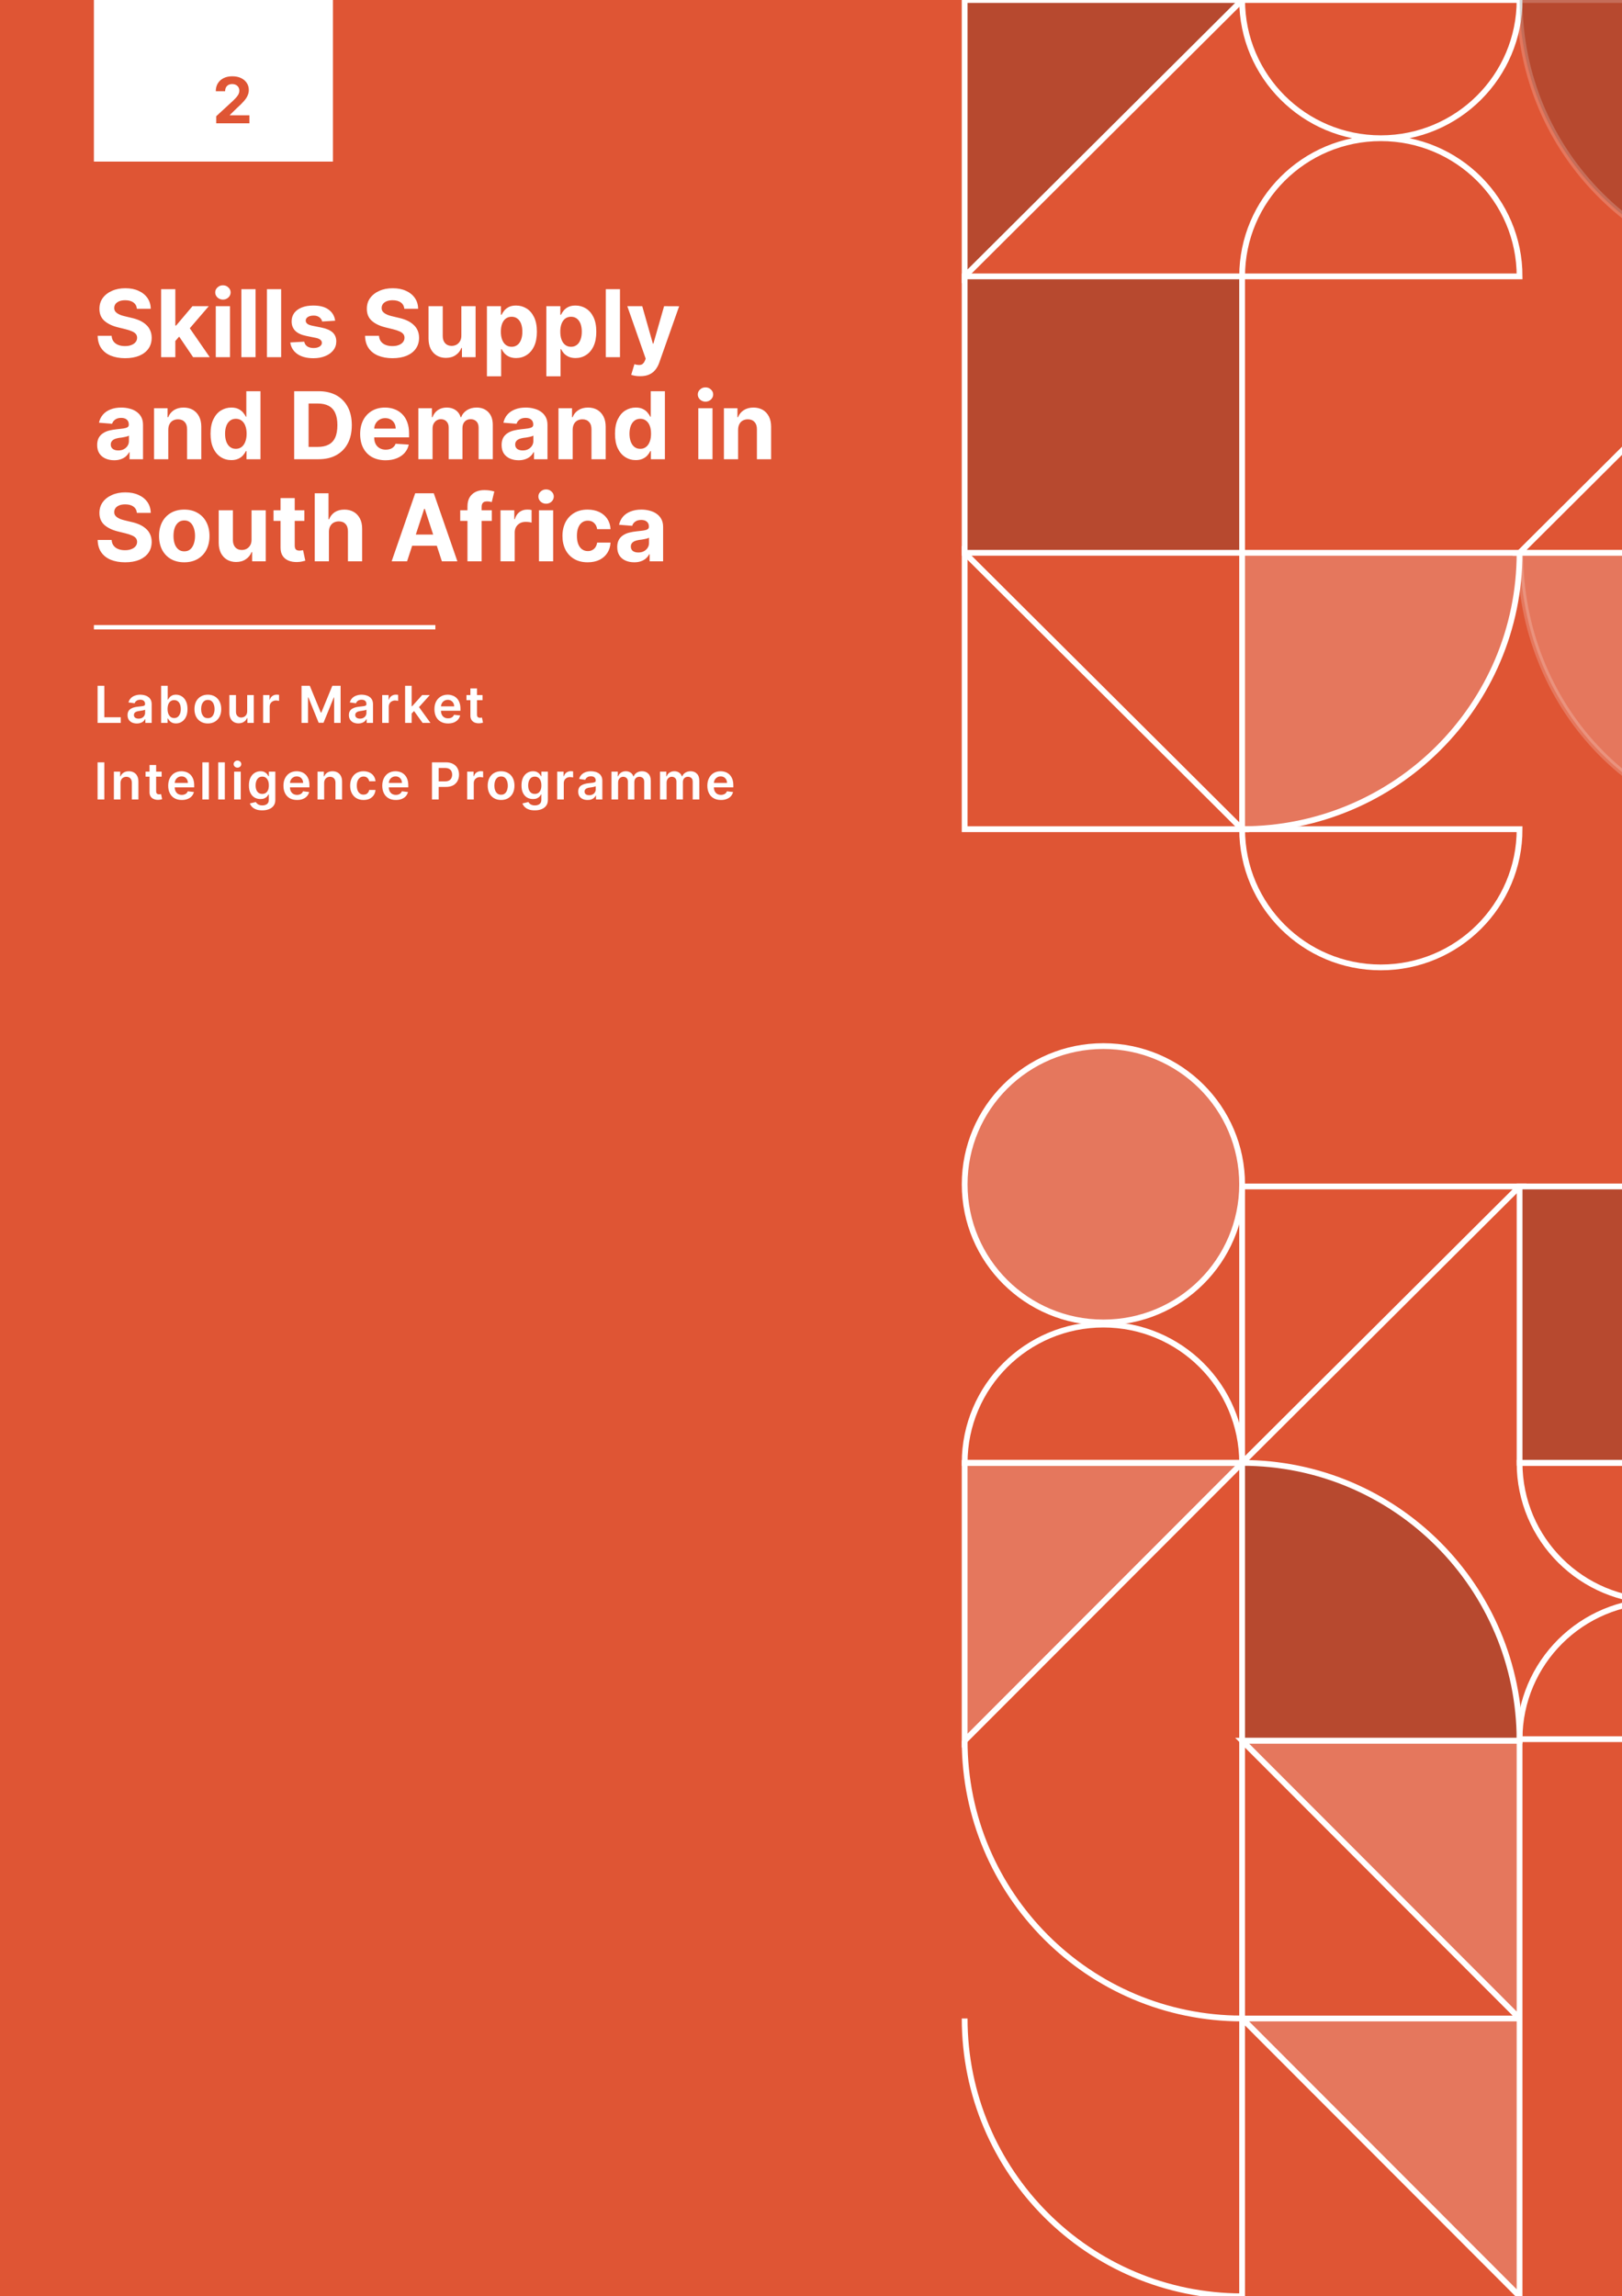<?xml version="1.0" encoding="utf-8"?>
<!-- Generator: Adobe Illustrator 16.0.0, SVG Export Plug-In . SVG Version: 6.00 Build 0)  -->
<!DOCTYPE svg PUBLIC "-//W3C//DTD SVG 1.1//EN" "http://www.w3.org/Graphics/SVG/1.1/DTD/svg11.dtd">
<svg version="1.1" id="Layer_1" xmlns="http://www.w3.org/2000/svg" xmlns:xlink="http://www.w3.org/1999/xlink" x="0px" y="0px"
	 width="260px" height="368px" viewBox="10 15.5 260 368" enable-background="new 10 15.5 260 368" xml:space="preserve">
<rect x="10" y="15.5" width="260" height="368" fill="#333333" stroke="none"/>
<g>
	<defs>
		<rect id="SVGID_1_" x="10" y="15.5" width="260" height="368"/>
	</defs>
	<clipPath id="SVGID_2_">
		<use xlink:href="#SVGID_1_"  overflow="visible"/>
	</clipPath>
	<g clip-path="url(#SVGID_2_)">
		<path fill="#DF5534" d="M10,15.5h260v368H10V15.5z"/>
		<path fill="#FFFFFF" fill-opacity="0.2" d="M209.107,104.094v44.29c24.558,0,44.474-19.824,44.474-44.29"/>
		<path fill="none" stroke="#FFFFFF" stroke-width="0.925" d="M209.107,104.094v44.29c24.558,0,44.474-19.824,44.474-44.29H209.107
			z"/>
		<path fill="none" stroke="#FFFFFF" stroke-width="0.925" d="M209.107,338.98v44.52c-24.558,0-44.477-19.942-44.477-44.52
			 M209.107,294.459v44.521c-24.558,0-44.477-19.945-44.477-44.521"/>
		<path fill="#1A1A1A" fill-opacity="0.2" d="M209.107,294.459v-44.522c24.558,0,44.474,19.922,44.474,44.522"/>
		<path fill="none" stroke="#FFFFFF" stroke-width="0.925" d="M209.107,294.459v-44.522c24.558,0,44.474,19.922,44.474,44.522
			H209.107z"/>
		<path fill="#FFFFFF" fill-opacity="0.2" stroke="#FFFFFF" stroke-width="0.925" d="M209.107,249.937h-44.477v44.522
			L209.107,249.937z M209.107,294.459h44.474v44.521L209.107,294.459z M209.107,338.98h44.474v44.52L209.107,338.98z"/>
		<path fill="none" stroke="#FFFFFF" stroke-width="0.925" d="M253.583,205.636h-44.476v44.301L253.583,205.636L253.583,205.636z
			 M253.583,104.094h44.479V59.792L253.583,104.094L253.583,104.094z"/>
		<path fill="none" stroke="#FFFFFF" stroke-width="0.925" d="M209.107,249.937c0-12.233-9.959-22.161-22.243-22.161
			c-12.273,0-22.233,9.928-22.233,22.161H209.107L209.107,249.937z M253.583,59.792c0-12.223-9.958-22.141-22.243-22.141
			c-12.274,0-22.232,9.918-22.232,22.141H253.583z M253.583,15.5c0,12.233-9.958,22.151-22.243,22.151
			c-12.274,0-22.232-9.918-22.232-22.151H253.583z M298.059,294.217c0-12.233-9.96-22.141-22.244-22.141
			c-12.281,0-22.233,9.907-22.233,22.141H298.059z M298.059,249.937c0,12.232-9.96,22.14-22.244,22.14
			c-12.281,0-22.233-9.907-22.233-22.14H298.059L298.059,249.937z M253.583,148.383c0,12.234-9.958,22.151-22.243,22.151
			c-12.274,0-22.232-9.917-22.232-22.151H253.583L253.583,148.383z"/>
		<path fill="#FFFFFF" fill-opacity="0.2" stroke="#FFFFFF" stroke-width="0.925" d="M209.107,205.297
			c0-12.234-9.959-22.152-22.243-22.152c-12.273,0-22.233,9.918-22.233,22.152c0,12.232,9.96,22.139,22.233,22.139
			C199.148,227.436,209.107,217.529,209.107,205.297z"/>
		<path fill="none" stroke="#FFFFFF" stroke-width="0.925" d="M209.107,148.383h-44.477v-44.29L209.107,148.383L209.107,148.383z"
			/>
		<path fill="#1A1A1A" fill-opacity="0.2" stroke="#FFFFFF" stroke-width="0.925" d="M209.107,104.094h-44.477V59.792h44.477
			V104.094z"/>
		<path fill="#1A1A1A" fill-opacity="0.2" stroke="#FFFFFF" stroke-width="0.925" d="M298.063,249.937h-44.479v-44.301h44.479
			V249.937z"/>
		<path fill="#1A1A1A" fill-opacity="0.2" stroke="#FFFFFF" stroke-width="0.925" d="M209.107,15.5h-44.477v44.292L209.107,15.5z"
			/>
		<path opacity="0.2" fill="#FFFFFF" stroke="#FFFFFF" stroke-width="0.925" enable-background="new    " d="M253.687,104.094
			c0,24.466,18.667,44.29,41.684,44.29s41.685-19.824,41.685-44.29H253.687z"/>
		<path opacity="0.2" fill="#1A1A1A" stroke="#FFFFFF" stroke-width="0.925" enable-background="new    " d="M253.583,15.5
			c0,24.466,19.905,44.292,44.479,44.292c24.556,0,44.46-19.826,44.46-44.292H253.583z"/>
		<path fill="#FFFFFF" d="M31.941,64.98c-0.041-0.433-0.223-0.765-0.548-1.007c-0.325-0.23-0.762-0.357-1.319-0.357
			c-0.378,0-0.7,0.058-0.96,0.16c-0.259,0.108-0.458,0.25-0.598,0.435c-0.136,0.185-0.202,0.396-0.202,0.622
			c-0.006,0.197,0.032,0.367,0.124,0.521c0.091,0.144,0.217,0.266,0.38,0.369c0.161,0.109,0.343,0.193,0.552,0.277
			c0.214,0.079,0.438,0.135,0.675,0.192l0.983,0.237c0.481,0.103,0.915,0.242,1.316,0.418c0.401,0.178,0.744,0.399,1.039,0.663
			c0.296,0.252,0.518,0.555,0.677,0.907c0.164,0.359,0.252,0.755,0.254,1.215c-0.002,0.665-0.175,1.246-0.51,1.731
			c-0.341,0.484-0.825,0.863-1.459,1.139c-0.631,0.261-1.391,0.402-2.282,0.402c-0.884,0-1.653-0.143-2.311-0.408
			c-0.652-0.275-1.161-0.667-1.529-1.204c-0.363-0.534-0.55-1.188-0.569-1.976h2.238c0.027,0.365,0.13,0.678,0.319,0.917
			c0.185,0.244,0.437,0.428,0.752,0.548c0.314,0.128,0.672,0.181,1.071,0.181c0.392,0,0.731-0.049,1.021-0.169
			c0.295-0.109,0.519-0.267,0.682-0.47c0.164-0.205,0.24-0.439,0.24-0.696c0-0.25-0.076-0.457-0.218-0.624
			c-0.144-0.166-0.358-0.305-0.631-0.419c-0.275-0.125-0.615-0.226-1.008-0.328l-1.195-0.294c-0.925-0.226-1.652-0.576-2.188-1.047
			c-0.536-0.477-0.801-1.119-0.798-1.918c-0.002-0.669,0.175-1.249,0.531-1.739c0.358-0.489,0.858-0.877,1.484-1.148
			c0.627-0.283,1.337-0.418,2.137-0.418c0.809,0,1.522,0.135,2.126,0.418c0.608,0.271,1.082,0.659,1.423,1.148
			c0.336,0.49,0.514,1.065,0.524,1.722L31.941,64.98L31.941,64.98z M37.887,70.392l0.006-2.718h0.334l2.628-3.106h2.611
			l-3.532,4.108h-0.541L37.887,70.392z M35.828,72.739V61.84h2.277v10.9L35.828,72.739L35.828,72.739z M40.956,72.739L38.54,69.18
			l1.517-1.602l3.566,5.162L40.956,72.739L40.956,72.739z M44.589,72.739v-8.171h2.277v8.171H44.589z M45.737,63.514
			c-0.341,0-0.633-0.118-0.875-0.334c-0.241-0.229-0.363-0.507-0.363-0.82c0-0.309,0.121-0.583,0.363-0.798
			c0.242-0.229,0.531-0.34,0.871-0.34c0.341,0,0.632,0.11,0.87,0.34c0.243,0.216,0.364,0.489,0.364,0.798
			c0,0.313-0.12,0.591-0.364,0.82C46.366,63.396,46.075,63.515,45.737,63.514L45.737,63.514z M50.963,61.839v10.9h-2.276V61.84
			L50.963,61.839L50.963,61.839z M55.066,61.839v10.9H52.79V61.84L55.066,61.839L55.066,61.839z M63.723,66.899l-2.087,0.125
			c-0.029-0.178-0.112-0.336-0.229-0.475c-0.117-0.145-0.274-0.267-0.463-0.345c-0.191-0.094-0.416-0.13-0.681-0.13
			c-0.351,0-0.65,0.067-0.894,0.214c-0.24,0.151-0.362,0.34-0.362,0.588c0,0.197,0.076,0.36,0.233,0.493
			c0.161,0.143,0.429,0.247,0.811,0.329l1.484,0.299c0.801,0.162,1.393,0.42,1.786,0.781c0.393,0.361,0.586,0.845,0.586,1.436
			c0,0.537-0.155,1.003-0.475,1.411c-0.31,0.396-0.744,0.719-1.295,0.939c-0.541,0.226-1.169,0.344-1.886,0.344
			c-1.084,0-1.949-0.227-2.594-0.683c-0.642-0.449-1.018-1.072-1.127-1.846l2.238-0.123c0.064,0.328,0.23,0.583,0.491,0.758
			c0.261,0.169,0.592,0.259,0.998,0.259c0.401,0,0.718-0.081,0.969-0.231c0.243-0.155,0.368-0.355,0.371-0.605
			c-0.004-0.208-0.095-0.375-0.263-0.504c-0.172-0.132-0.437-0.242-0.792-0.305l-1.424-0.289c-0.804-0.159-1.398-0.431-1.792-0.826
			c-0.388-0.397-0.579-0.896-0.579-1.512c0-0.524,0.144-0.971,0.423-1.352c0.29-0.382,0.697-0.671,1.218-0.878
			c0.523-0.208,1.136-0.307,1.835-0.307c1.038,0,1.857,0.211,2.45,0.652C63.271,65.546,63.624,66.144,63.723,66.899L63.723,66.899z
			 M74.811,64.98c-0.044-0.433-0.23-0.765-0.552-1.007c-0.329-0.23-0.765-0.357-1.323-0.357c-0.378,0-0.694,0.058-0.953,0.16
			c-0.261,0.108-0.465,0.25-0.599,0.435s-0.207,0.396-0.207,0.622C71.17,65.03,71.213,65.2,71.3,65.354
			c0.092,0.144,0.218,0.266,0.379,0.369c0.164,0.109,0.344,0.193,0.559,0.277c0.208,0.079,0.432,0.135,0.669,0.192l0.988,0.237
			c0.476,0.103,0.915,0.242,1.311,0.418c0.399,0.178,0.747,0.399,1.038,0.663c0.295,0.252,0.519,0.555,0.682,0.907
			c0.166,0.359,0.248,0.755,0.25,1.215c-0.003,0.665-0.176,1.246-0.513,1.731c-0.33,0.484-0.823,0.863-1.457,1.139
			c-0.631,0.261-1.391,0.402-2.282,0.402c-0.884,0-1.653-0.143-2.303-0.408c-0.655-0.275-1.164-0.667-1.531-1.204
			c-0.369-0.534-0.556-1.188-0.575-1.976h2.238c0.026,0.365,0.13,0.678,0.319,0.917c0.185,0.244,0.439,0.428,0.752,0.548
			c0.32,0.128,0.678,0.181,1.079,0.181c0.385,0,0.729-0.049,1.019-0.169c0.289-0.109,0.514-0.267,0.675-0.47
			c0.164-0.205,0.241-0.439,0.241-0.696c0-0.25-0.071-0.457-0.218-0.624c-0.143-0.166-0.351-0.305-0.631-0.419
			c-0.275-0.125-0.609-0.226-1.009-0.328l-1.195-0.294c-0.919-0.226-1.652-0.576-2.18-1.047c-0.538-0.477-0.803-1.119-0.799-1.918
			c-0.004-0.669,0.168-1.249,0.53-1.739c0.359-0.489,0.852-0.877,1.479-1.148c0.627-0.283,1.337-0.418,2.137-0.418
			c0.815,0,1.522,0.135,2.126,0.418c0.614,0.271,1.087,0.659,1.423,1.148c0.341,0.49,0.513,1.065,0.525,1.722L74.811,64.98
			L74.811,64.98z M83.953,69.265v-4.697h2.284v8.171h-2.189v-1.477h-0.089c-0.182,0.476-0.492,0.863-0.921,1.15
			c-0.429,0.297-0.952,0.441-1.567,0.441c-0.55,0-1.032-0.124-1.451-0.374c-0.414-0.253-0.742-0.605-0.978-1.059
			c-0.23-0.464-0.347-1.012-0.351-1.647v-5.206h2.277v4.799c0.003,0.488,0.133,0.862,0.391,1.148
			c0.256,0.276,0.598,0.417,1.031,0.417c0.275,0,0.533-0.059,0.771-0.181c0.239-0.135,0.428-0.323,0.574-0.564
			C83.886,69.934,83.956,69.631,83.953,69.265L83.953,69.265z M88.053,75.807V64.568h2.247v1.37h0.104
			c0.099-0.217,0.244-0.439,0.43-0.669c0.195-0.233,0.445-0.426,0.748-0.578c0.313-0.154,0.698-0.227,1.155-0.227
			c0.603,0,1.151,0.156,1.657,0.465c0.506,0.305,0.911,0.779,1.216,1.398c0.301,0.626,0.453,1.398,0.453,2.337
			c0,0.913-0.149,1.687-0.44,2.31c-0.294,0.63-0.695,1.099-1.201,1.42c-0.501,0.329-1.067,0.487-1.69,0.487
			c-0.439,0-0.814-0.079-1.127-0.22c-0.303-0.145-0.554-0.327-0.754-0.549c-0.193-0.227-0.343-0.455-0.446-0.675H90.33v4.37H88.053
			L88.053,75.807z M90.285,68.653c0,0.484,0.066,0.911,0.202,1.274c0.135,0.361,0.328,0.646,0.585,0.844
			c0.256,0.2,0.571,0.305,0.937,0.305c0.371,0,0.687-0.107,0.943-0.312c0.257-0.194,0.448-0.486,0.581-0.848
			c0.136-0.366,0.2-0.779,0.2-1.262c0-0.467-0.062-0.887-0.195-1.244c-0.131-0.36-0.319-0.634-0.58-0.838
			c-0.256-0.205-0.575-0.31-0.949-0.31c-0.37,0-0.687,0.103-0.943,0.299c-0.253,0.195-0.444,0.467-0.581,0.825
			C90.351,67.744,90.286,68.171,90.285,68.653L90.285,68.653z M97.579,75.807V64.568h2.243v1.37h0.106
			c0.099-0.217,0.244-0.439,0.43-0.669c0.194-0.233,0.445-0.426,0.748-0.578c0.313-0.154,0.698-0.227,1.155-0.227
			c0.606,0,1.151,0.156,1.657,0.465c0.506,0.305,0.911,0.779,1.217,1.398c0.299,0.626,0.451,1.398,0.451,2.337
			c0,0.913-0.148,1.687-0.44,2.31c-0.294,0.63-0.694,1.099-1.2,1.42c-0.503,0.329-1.068,0.487-1.691,0.487
			c-0.438,0-0.814-0.079-1.127-0.22c-0.303-0.145-0.553-0.327-0.754-0.549c-0.192-0.227-0.343-0.455-0.445-0.675h-0.073v4.37H97.579
			L97.579,75.807z M99.811,68.653c0,0.484,0.065,0.911,0.201,1.274c0.136,0.361,0.329,0.646,0.585,0.844
			c0.257,0.2,0.572,0.305,0.938,0.305c0.371,0,0.687-0.107,0.944-0.312c0.257-0.194,0.448-0.486,0.58-0.848
			c0.136-0.366,0.201-0.779,0.201-1.262c0-0.467-0.063-0.887-0.195-1.244c-0.132-0.36-0.324-0.634-0.578-0.838
			c-0.259-0.205-0.578-0.31-0.952-0.31c-0.37,0-0.686,0.103-0.943,0.299c-0.252,0.195-0.443,0.467-0.58,0.825
			C99.876,67.744,99.811,68.171,99.811,68.653z M109.381,61.839v10.9h-2.276V61.84L109.381,61.839L109.381,61.839z M112.613,75.79
			c-0.289,0-0.562-0.013-0.815-0.062c-0.249-0.045-0.453-0.102-0.618-0.159l0.513-1.704c0.404,0.122,0.74,0.156,1.016,0.102
			c0.279-0.06,0.496-0.275,0.659-0.645l0.133-0.345l-2.946-8.409h2.394l1.703,6.005h0.083l1.717-6.005l2.413,0.011l-3.193,9.048
			c-0.154,0.437-0.361,0.819-0.624,1.139c-0.26,0.325-0.594,0.582-0.994,0.759C113.659,75.705,113.174,75.79,112.613,75.79z
			 M28.304,89.259c-0.524,0-0.99-0.096-1.4-0.277c-0.412-0.185-0.733-0.451-0.972-0.809c-0.24-0.363-0.357-0.82-0.357-1.359
			c0-0.448,0.087-0.831,0.25-1.147c0.17-0.307,0.397-0.548,0.688-0.737c0.289-0.189,0.615-0.339,0.981-0.43
			c0.372-0.092,0.759-0.162,1.167-0.205c0.476-0.051,0.861-0.089,1.155-0.135c0.294-0.049,0.504-0.111,0.636-0.203
			c0.132-0.087,0.195-0.224,0.195-0.397v-0.033c0-0.336-0.106-0.592-0.317-0.776c-0.207-0.185-0.51-0.283-0.899-0.283
			c-0.411,0-0.736,0.096-0.977,0.277c-0.241,0.178-0.403,0.403-0.486,0.667l-2.104-0.169c0.106-0.494,0.321-0.929,0.631-1.291
			c0.316-0.365,0.716-0.641,1.215-0.836c0.5-0.201,1.075-0.302,1.731-0.302c0.455,0,0.893,0.052,1.312,0.166
			c0.416,0.101,0.789,0.265,1.115,0.493c0.326,0.226,0.584,0.509,0.776,0.859c0.185,0.347,0.279,0.769,0.279,1.25v5.512h-2.16
			v-1.126h-0.062c-0.131,0.25-0.31,0.478-0.53,0.674c-0.219,0.192-0.485,0.341-0.798,0.447
			C29.069,89.203,28.711,89.259,28.304,89.259L28.304,89.259z M28.958,87.687c0.332,0,0.63-0.059,0.887-0.198
			c0.256-0.133,0.455-0.314,0.603-0.545c0.147-0.218,0.218-0.481,0.218-0.763v-0.873c-0.068,0.045-0.165,0.09-0.287,0.132
			c-0.126,0.038-0.261,0.062-0.415,0.096c-0.155,0.029-0.31,0.06-0.464,0.086l-0.414,0.05c-0.266,0.041-0.499,0.109-0.702,0.187
			c-0.197,0.09-0.353,0.202-0.462,0.348c-0.112,0.147-0.168,0.326-0.168,0.539c0,0.307,0.112,0.538,0.341,0.708
			C28.319,87.612,28.603,87.687,28.958,87.687L28.958,87.687z M36.975,84.375v4.72h-2.28v-8.172h2.167v1.443h0.101
			c0.178-0.474,0.486-0.849,0.909-1.132c0.429-0.275,0.95-0.42,1.558-0.42c0.573,0,1.07,0.128,1.49,0.37
			c0.425,0.253,0.758,0.607,0.994,1.068c0.234,0.46,0.352,1.008,0.352,1.637v5.207h-2.278v-4.8c0.004-0.498-0.124-0.89-0.385-1.165
			c-0.26-0.291-0.618-0.431-1.077-0.431c-0.304,0-0.575,0.07-0.81,0.199c-0.229,0.127-0.415,0.319-0.547,0.576
			C37.04,83.717,36.979,84.024,36.975,84.375z M47.083,89.236c-0.623,0-1.191-0.158-1.696-0.487
			c-0.503-0.321-0.902-0.789-1.195-1.42c-0.293-0.623-0.441-1.396-0.441-2.31c0-0.939,0.153-1.71,0.459-2.337
			c0.298-0.618,0.703-1.091,1.204-1.396c0.506-0.311,1.063-0.472,1.663-0.472c0.458,0,0.841,0.078,1.15,0.234
			c0.307,0.15,0.559,0.343,0.748,0.577c0.192,0.229,0.337,0.449,0.441,0.669h0.067v-4.098h2.271v10.9h-2.243v-1.302h-0.095
			c-0.112,0.219-0.258,0.447-0.458,0.674c-0.189,0.223-0.44,0.405-0.753,0.549C47.897,89.159,47.522,89.236,47.083,89.236z
			 M47.803,87.431c0.367,0,0.68-0.105,0.932-0.305c0.258-0.201,0.451-0.481,0.587-0.844c0.139-0.362,0.211-0.79,0.211-1.273
			c0-0.482-0.071-0.91-0.207-1.267c-0.134-0.36-0.329-0.631-0.585-0.826c-0.256-0.197-0.571-0.301-0.938-0.301
			c-0.374,0-0.686,0.108-0.944,0.312c-0.256,0.203-0.454,0.478-0.585,0.837c-0.132,0.357-0.195,0.778-0.195,1.245
			c0,0.477,0.063,0.896,0.195,1.262c0.135,0.362,0.333,0.652,0.586,0.849C47.117,87.325,47.43,87.432,47.803,87.431L47.803,87.431z
			 M61.034,89.095h-3.879v-10.9h3.913c1.099,0,2.049,0.221,2.84,0.651c0.796,0.438,1.406,1.065,1.837,1.873
			c0.433,0.813,0.646,1.785,0.646,2.92c0,1.129-0.213,2.109-0.646,2.925c-0.43,0.818-1.045,1.439-1.848,1.88
			C63.103,88.886,62.146,89.095,61.034,89.095z M59.466,87.12h1.474c0.68,0,1.259-0.117,1.724-0.362
			c0.469-0.238,0.826-0.617,1.061-1.127c0.238-0.513,0.357-1.185,0.357-1.992c0-0.811-0.121-1.465-0.357-1.975
			c-0.235-0.51-0.591-0.888-1.055-1.132c-0.465-0.246-1.043-0.363-1.725-0.363h-1.479V87.12L59.466,87.12z M71.803,89.261
			c-0.843,0-1.566-0.177-2.181-0.516c-0.605-0.343-1.07-0.826-1.401-1.459c-0.325-0.627-0.491-1.377-0.491-2.236
			c0-0.838,0.166-1.579,0.491-2.218c0.332-0.631,0.79-1.123,1.386-1.478c0.601-0.358,1.299-0.54,2.107-0.54
			c0.543,0,1.047,0.088,1.513,0.261c0.469,0.17,0.879,0.432,1.227,0.776c0.357,0.344,0.627,0.769,0.826,1.3
			c0.193,0.519,0.293,1.119,0.293,1.812v0.629h-6.935v-1.404h4.789c0-0.324-0.069-0.621-0.212-0.866
			c-0.144-0.257-0.339-0.455-0.592-0.594c-0.25-0.145-0.541-0.222-0.87-0.222c-0.351,0-0.654,0.086-0.921,0.244
			c-0.264,0.156-0.465,0.367-0.62,0.628c-0.149,0.268-0.226,0.556-0.226,0.878v1.34c0,0.408,0.069,0.756,0.221,1.047
			c0.154,0.291,0.368,0.52,0.647,0.68c0.275,0.158,0.606,0.244,0.988,0.244c0.252,0,0.483-0.04,0.691-0.104
			c0.214-0.075,0.391-0.181,0.541-0.328c0.152-0.139,0.264-0.313,0.341-0.521l2.11,0.136c-0.106,0.513-0.33,0.947-0.659,1.324
			c-0.325,0.374-0.751,0.661-1.272,0.872C73.077,89.154,72.482,89.261,71.803,89.261L71.803,89.261z M77.06,89.095v-8.172h2.17
			v1.443h0.096c0.172-0.475,0.453-0.855,0.852-1.139c0.4-0.272,0.877-0.414,1.436-0.414c0.562,0,1.042,0.145,1.439,0.42
			c0.392,0.283,0.654,0.658,0.787,1.133h0.089c0.164-0.474,0.47-0.841,0.912-1.128c0.437-0.278,0.96-0.425,1.56-0.425
			c0.767,0,1.389,0.243,1.868,0.725c0.483,0.492,0.723,1.175,0.723,2.061v5.495h-2.272v-5.047c0-0.456-0.121-0.795-0.362-1.026
			c-0.247-0.229-0.546-0.34-0.911-0.34c-0.414,0-0.733,0.129-0.971,0.398c-0.231,0.253-0.346,0.605-0.346,1.023v4.992h-2.208v-5.093
			c0-0.404-0.117-0.72-0.348-0.964c-0.226-0.24-0.53-0.356-0.904-0.356c-0.252,0-0.48,0.069-0.68,0.193
			c-0.202,0.121-0.354,0.296-0.481,0.526c-0.116,0.228-0.172,0.483-0.172,0.793v4.901H77.06L77.06,89.095z M93.128,89.259
			c-0.524,0-0.989-0.096-1.4-0.277c-0.41-0.185-0.732-0.451-0.971-0.809c-0.235-0.363-0.352-0.82-0.352-1.359
			c0-0.448,0.082-0.831,0.25-1.147c0.165-0.307,0.398-0.548,0.683-0.737c0.289-0.189,0.615-0.339,0.987-0.43
			c0.37-0.092,0.759-0.162,1.161-0.205c0.481-0.051,0.867-0.089,1.155-0.135c0.294-0.049,0.504-0.111,0.636-0.203
			c0.131-0.087,0.2-0.224,0.2-0.397v-0.033c0-0.336-0.105-0.592-0.323-0.776c-0.208-0.185-0.509-0.283-0.898-0.283
			c-0.406,0-0.736,0.096-0.977,0.277c-0.241,0.178-0.403,0.403-0.479,0.667l-2.109-0.169c0.112-0.494,0.321-0.929,0.631-1.291
			c0.316-0.365,0.722-0.641,1.217-0.836c0.498-0.201,1.073-0.302,1.729-0.302c0.461,0,0.894,0.052,1.312,0.166
			c0.423,0.101,0.795,0.265,1.116,0.493c0.333,0.226,0.587,0.509,0.775,0.859c0.192,0.347,0.286,0.769,0.286,1.25v5.512h-2.16
			v-1.126h-0.068c-0.131,0.25-0.305,0.478-0.529,0.674c-0.22,0.192-0.485,0.341-0.793,0.447
			C93.894,89.203,93.536,89.259,93.128,89.259L93.128,89.259z M93.782,87.687c0.332,0,0.63-0.059,0.887-0.198
			c0.256-0.133,0.457-0.314,0.603-0.545c0.147-0.218,0.224-0.481,0.224-0.763v-0.873c-0.075,0.045-0.171,0.09-0.296,0.132
			c-0.12,0.038-0.258,0.062-0.414,0.096c-0.154,0.029-0.302,0.06-0.457,0.086l-0.419,0.05c-0.268,0.041-0.5,0.109-0.697,0.187
			c-0.203,0.09-0.358,0.202-0.469,0.348c-0.11,0.147-0.159,0.326-0.159,0.539c0,0.307,0.108,0.538,0.333,0.708
			C93.144,87.612,93.434,87.687,93.782,87.687z M101.797,84.375v4.72h-2.276v-8.172h2.17v1.443h0.095
			c0.185-0.474,0.485-0.849,0.915-1.132c0.424-0.275,0.943-0.42,1.557-0.42c0.568,0,1.064,0.128,1.491,0.37
			c0.42,0.253,0.753,0.607,0.988,1.068c0.234,0.46,0.351,1.008,0.351,1.637v5.207h-2.277v-4.8c0.003-0.498-0.125-0.89-0.385-1.165
			c-0.259-0.291-0.618-0.431-1.071-0.431c-0.309,0-0.581,0.07-0.815,0.199c-0.23,0.127-0.416,0.319-0.548,0.576
			C101.864,83.717,101.801,84.024,101.797,84.375z M111.908,89.236c-0.623,0-1.185-0.158-1.69-0.487
			c-0.503-0.321-0.902-0.789-1.201-1.42c-0.294-0.623-0.436-1.396-0.436-2.31c0-0.939,0.148-1.71,0.453-2.337
			c0.309-0.618,0.703-1.091,1.205-1.396c0.506-0.311,1.062-0.472,1.664-0.472c0.462,0,0.845,0.078,1.149,0.234
			c0.313,0.15,0.563,0.343,0.748,0.577c0.196,0.229,0.342,0.449,0.441,0.669h0.067v-4.098h2.272v10.9h-2.245v-1.302h-0.094
			c-0.106,0.219-0.258,0.447-0.454,0.674c-0.193,0.223-0.445,0.405-0.758,0.549C112.726,89.159,112.353,89.236,111.908,89.236
			L111.908,89.236z M112.634,87.431c0.366,0,0.673-0.105,0.926-0.305c0.257-0.201,0.456-0.481,0.591-0.844
			c0.142-0.362,0.207-0.79,0.207-1.273c0-0.482-0.063-0.91-0.201-1.267c-0.136-0.36-0.335-0.631-0.592-0.826
			c-0.257-0.197-0.565-0.301-0.931-0.301c-0.372,0-0.692,0.108-0.949,0.312c-0.257,0.203-0.448,0.478-0.581,0.837
			c-0.132,0.357-0.201,0.778-0.201,1.245c0,0.477,0.069,0.896,0.201,1.262c0.136,0.362,0.327,0.652,0.581,0.849
			C111.941,87.325,112.262,87.432,112.634,87.431L112.634,87.431z M121.936,89.095v-8.172h2.276v8.172H121.936z M123.084,79.871
			c-0.335,0-0.628-0.119-0.87-0.335c-0.242-0.229-0.362-0.507-0.362-0.82c0-0.308,0.12-0.583,0.362-0.797
			c0.242-0.23,0.533-0.34,0.866-0.34c0.346,0,0.632,0.109,0.87,0.34c0.247,0.215,0.369,0.489,0.369,0.797
			c0,0.313-0.122,0.591-0.369,0.82C123.712,79.751,123.428,79.871,123.084,79.871z M128.315,84.375v4.72h-2.276v-8.172h2.171v1.443
			h0.093c0.185-0.474,0.487-0.849,0.917-1.132c0.429-0.275,0.945-0.42,1.556-0.42c0.567,0,1.064,0.128,1.49,0.37
			c0.426,0.253,0.753,0.607,0.987,1.068c0.235,0.46,0.353,1.008,0.353,1.637v5.207h-2.276v-4.8c0.003-0.498-0.125-0.89-0.386-1.165
			c-0.26-0.291-0.618-0.431-1.071-0.431c-0.309,0-0.581,0.07-0.815,0.199c-0.23,0.127-0.415,0.319-0.544,0.576
			C128.386,83.717,128.319,84.024,128.315,84.375L128.315,84.375z M31.941,97.692c-0.041-0.434-0.223-0.765-0.548-1.007
			c-0.325-0.236-0.762-0.356-1.319-0.356c-0.378,0-0.7,0.057-0.96,0.159c-0.259,0.109-0.458,0.251-0.598,0.436
			c-0.136,0.185-0.202,0.396-0.202,0.621c-0.006,0.198,0.032,0.367,0.124,0.52c0.091,0.145,0.217,0.267,0.38,0.369
			c0.161,0.111,0.343,0.195,0.552,0.277c0.214,0.073,0.438,0.135,0.675,0.193l0.983,0.238c0.481,0.101,0.915,0.242,1.316,0.418
			s0.744,0.398,1.039,0.661c0.296,0.253,0.518,0.556,0.677,0.907c0.164,0.352,0.252,0.756,0.254,1.216
			c-0.002,0.665-0.175,1.246-0.51,1.732c-0.341,0.483-0.825,0.862-1.459,1.138c-0.631,0.261-1.391,0.398-2.282,0.398
			c-0.884,0-1.653-0.139-2.311-0.404c-0.652-0.275-1.161-0.674-1.529-1.205c-0.363-0.532-0.55-1.187-0.569-1.976h2.238
			c0.027,0.367,0.13,0.68,0.319,0.917c0.185,0.246,0.437,0.428,0.752,0.55c0.314,0.127,0.672,0.181,1.071,0.181
			c0.392,0,0.731-0.05,1.021-0.171c0.295-0.108,0.519-0.266,0.682-0.468c0.164-0.205,0.24-0.44,0.24-0.698
			c0-0.249-0.076-0.456-0.218-0.623c-0.144-0.166-0.358-0.304-0.631-0.417c-0.275-0.125-0.615-0.227-1.008-0.328l-1.195-0.295
			c-0.925-0.227-1.652-0.575-2.188-1.047c-0.536-0.483-0.801-1.119-0.798-1.922c-0.002-0.665,0.175-1.242,0.531-1.734
			c0.358-0.49,0.858-0.876,1.484-1.147c0.627-0.283,1.337-0.418,2.137-0.418c0.809,0,1.522,0.135,2.126,0.418
			c0.608,0.271,1.082,0.658,1.423,1.147c0.336,0.491,0.514,1.065,0.524,1.721H31.941z M39.533,105.612
			c-0.827,0-1.543-0.178-2.154-0.529c-0.601-0.354-1.064-0.846-1.395-1.472c-0.325-0.642-0.492-1.378-0.492-2.213
			c0-0.841,0.167-1.58,0.492-2.218c0.331-0.63,0.794-1.121,1.395-1.476c0.611-0.359,1.327-0.538,2.154-0.538
			c0.833,0,1.548,0.179,2.148,0.538c0.611,0.354,1.076,0.845,1.401,1.476c0.332,0.638,0.499,1.377,0.499,2.218
			c0,0.835-0.167,1.571-0.499,2.213c-0.325,0.626-0.791,1.117-1.401,1.472C41.081,105.434,40.367,105.612,39.533,105.612z
			 M39.545,103.855c0.378,0,0.695-0.101,0.949-0.317c0.252-0.218,0.44-0.509,0.569-0.882c0.132-0.374,0.201-0.802,0.201-1.274
			c0-0.472-0.068-0.9-0.201-1.274c-0.129-0.373-0.317-0.662-0.569-0.882c-0.253-0.218-0.571-0.322-0.95-0.322
			c-0.38,0-0.698,0.104-0.958,0.322c-0.257,0.22-0.455,0.509-0.587,0.883c-0.128,0.373-0.188,0.801-0.188,1.274
			c0,0.471,0.061,0.899,0.188,1.273c0.132,0.374,0.33,0.664,0.587,0.882C38.846,103.753,39.164,103.855,39.545,103.855z
			 M50.32,101.976V97.28h2.277v8.171h-2.182v-1.477h-0.089c-0.183,0.476-0.494,0.862-0.921,1.148
			c-0.429,0.299-0.953,0.443-1.568,0.443c-0.549,0-1.032-0.132-1.451-0.373c-0.413-0.254-0.742-0.607-0.977-1.06
			c-0.23-0.463-0.347-1.012-0.351-1.646V97.28h2.276v4.798c0.004,0.48,0.134,0.862,0.391,1.149c0.257,0.274,0.598,0.412,1.031,0.412
			c0.277,0,0.535-0.054,0.771-0.183c0.238-0.127,0.428-0.316,0.574-0.557C50.253,102.646,50.324,102.341,50.32,101.976
			L50.32,101.976z M58.79,97.279v1.698h-4.944V97.28L58.79,97.279L58.79,97.279z M54.967,95.321h2.277v7.617
			c0,0.211,0.034,0.375,0.094,0.499c0.068,0.109,0.155,0.195,0.269,0.233c0.117,0.048,0.252,0.072,0.407,0.072
			c0.105,0,0.211-0.01,0.318-0.029l0.245-0.05l0.364,1.692c-0.121,0.037-0.276,0.077-0.486,0.119
			c-0.204,0.052-0.456,0.085-0.753,0.095c-0.544,0.022-1.031-0.054-1.44-0.22c-0.411-0.166-0.733-0.43-0.96-0.781
			c-0.227-0.352-0.338-0.79-0.334-1.325V95.321z M62.726,100.731v4.72H60.45v-10.9h2.21v4.172h0.094
			c0.189-0.48,0.49-0.859,0.899-1.139c0.415-0.271,0.934-0.417,1.557-0.417c0.573,0,1.069,0.131,1.49,0.372
			c0.429,0.25,0.758,0.601,0.998,1.065c0.239,0.457,0.355,1.005,0.352,1.641v5.206h-2.277v-4.8c0.004-0.501-0.124-0.896-0.385-1.171
			c-0.257-0.288-0.615-0.425-1.083-0.425c-0.307,0-0.582,0.071-0.82,0.199c-0.233,0.127-0.422,0.32-0.559,0.576
			c-0.132,0.243-0.196,0.549-0.2,0.9H62.726z M75.254,105.451H72.78l3.775-10.9h2.979l3.782,10.9H80.83l-2.74-8.41H78
			L75.254,105.451z M75.098,101.166h5.86v1.8h-5.86v-1.798V101.166z M88.838,97.279v1.698h-5.066V97.28L88.838,97.279L88.838,97.279
			z M84.933,105.451v-8.767c0-0.596,0.116-1.085,0.345-1.478c0.235-0.38,0.559-0.68,0.96-0.876c0.408-0.196,0.873-0.288,1.39-0.288
			c0.348,0,0.664,0.028,0.953,0.072c0.294,0.057,0.511,0.108,0.654,0.153l-0.409,1.698c-0.086-0.029-0.196-0.056-0.328-0.073
			c-0.128-0.027-0.261-0.039-0.396-0.039c-0.339,0-0.571,0.071-0.703,0.235c-0.132,0.152-0.196,0.359-0.196,0.641v8.721H84.933z
			 M90.229,105.451v-8.172h2.21v1.426h0.084c0.151-0.505,0.401-0.889,0.753-1.154c0.352-0.256,0.758-0.385,1.216-0.385
			c0.121,0,0.242,0.001,0.377,0.011c0.127,0.015,0.245,0.035,0.343,0.062v2.016c-0.106-0.035-0.254-0.064-0.447-0.091
			c-0.186-0.021-0.361-0.028-0.519-0.028c-0.332,0-0.634,0.065-0.898,0.209c-0.256,0.151-0.466,0.34-0.619,0.599
			c-0.145,0.261-0.224,0.551-0.224,0.883v4.624H90.229z M96.393,105.451v-8.172h2.276v8.172H96.393z M97.536,96.226
			c-0.338,0-0.63-0.118-0.871-0.333c-0.242-0.229-0.364-0.507-0.364-0.821c0-0.309,0.121-0.583,0.364-0.798
			c0.24-0.229,0.53-0.341,0.871-0.341s0.634,0.112,0.87,0.341c0.241,0.215,0.364,0.489,0.364,0.798c0,0.313-0.122,0.591-0.364,0.821
			C98.17,96.107,97.879,96.227,97.536,96.226L97.536,96.226z M104.2,105.612c-0.839,0-1.566-0.18-2.171-0.535
			c-0.601-0.358-1.065-0.852-1.39-1.482c-0.317-0.642-0.479-1.373-0.479-2.196c0-0.833,0.166-1.569,0.486-2.208
			c0.325-0.629,0.794-1.126,1.395-1.485c0.602-0.359,1.321-0.539,2.149-0.539c0.714,0,1.345,0.136,1.881,0.389
			c0.539,0.264,0.967,0.629,1.277,1.093c0.315,0.475,0.485,1.025,0.519,1.652h-2.148c-0.056-0.411-0.219-0.739-0.479-0.98
			c-0.257-0.256-0.592-0.379-1.01-0.379c-0.352,0-0.663,0.09-0.927,0.283c-0.26,0.189-0.461,0.459-0.607,0.821
			c-0.148,0.362-0.218,0.806-0.218,1.319c0,0.521,0.068,0.971,0.212,1.335c0.146,0.366,0.349,0.639,0.613,0.832
			s0.576,0.284,0.927,0.284c0.259,0,0.492-0.046,0.697-0.159c0.213-0.102,0.383-0.254,0.518-0.458
			c0.14-0.209,0.229-0.459,0.274-0.742h2.148c-0.037,0.63-0.205,1.179-0.514,1.654c-0.296,0.467-0.719,0.836-1.254,1.107
			C105.562,105.479,104.929,105.612,104.2,105.612L104.2,105.612z M111.665,105.611c-0.525,0-0.989-0.093-1.401-0.273
			c-0.411-0.185-0.732-0.45-0.969-0.809c-0.236-0.363-0.353-0.819-0.353-1.358c0-0.449,0.082-0.833,0.25-1.149
			c0.165-0.306,0.397-0.547,0.682-0.736c0.29-0.189,0.615-0.34,0.987-0.429c0.37-0.095,0.76-0.162,1.161-0.205
			c0.481-0.053,0.867-0.09,1.156-0.135c0.293-0.05,0.504-0.115,0.636-0.205c0.131-0.09,0.201-0.223,0.201-0.396v-0.034
			c0-0.336-0.104-0.59-0.325-0.776c-0.207-0.185-0.509-0.282-0.897-0.282c-0.403,0-0.735,0.096-0.977,0.277
			c-0.241,0.177-0.404,0.4-0.479,0.667l-2.11-0.17c0.114-0.495,0.32-0.928,0.63-1.291c0.317-0.365,0.722-0.641,1.218-0.837
			c0.498-0.199,1.072-0.304,1.729-0.304c0.46,0,0.893,0.055,1.312,0.168c0.422,0.102,0.794,0.266,1.115,0.493
			c0.333,0.227,0.587,0.509,0.776,0.859c0.191,0.347,0.285,0.769,0.285,1.251v5.513h-2.16v-1.127h-0.067
			c-0.132,0.251-0.306,0.479-0.53,0.675c-0.22,0.192-0.485,0.341-0.792,0.446C112.43,105.559,112.072,105.611,111.665,105.611
			L111.665,105.611z M112.318,104.041c0.333,0,0.63-0.057,0.887-0.197c0.257-0.132,0.457-0.314,0.604-0.543
			c0.146-0.219,0.224-0.481,0.224-0.764v-0.876c-0.076,0.048-0.171,0.093-0.296,0.135c-0.121,0.038-0.258,0.063-0.414,0.096
			c-0.154,0.03-0.301,0.059-0.457,0.084l-0.418,0.05c-0.269,0.042-0.5,0.109-0.695,0.187c-0.206,0.092-0.361,0.203-0.472,0.346
			c-0.109,0.151-0.16,0.328-0.16,0.536c0,0.313,0.11,0.54,0.333,0.715C111.68,103.968,111.971,104.042,112.318,104.041
			L112.318,104.041z"/>
		<path fill="#FFFFFF" d="M63.371,15.5H25.05v25.898h38.321V15.5z M31.135,34.127v1.136h5.319v-1.287h-3.138v-0.054l1.093-1.063
			c0.513-0.459,0.912-0.86,1.188-1.19c0.283-0.332,0.483-0.632,0.59-0.912c0.111-0.268,0.163-0.552,0.163-0.828
			c0-0.432-0.108-0.813-0.328-1.144c-0.219-0.33-0.532-0.593-0.931-0.78c-0.396-0.19-0.861-0.278-1.396-0.278
			c-0.521,0-0.978,0.092-1.376,0.291c-0.4,0.196-0.706,0.479-0.926,0.837c-0.225,0.359-0.335,0.773-0.335,1.268h1.497
			c0-0.241,0.048-0.448,0.139-0.618c0.096-0.172,0.223-0.301,0.394-0.398c0.172-0.086,0.369-0.135,0.596-0.135
			c0.223,0,0.416,0.046,0.591,0.128c0.167,0.09,0.305,0.208,0.41,0.367c0.098,0.155,0.144,0.344,0.144,0.563
			c0,0.198-0.036,0.381-0.121,0.55c-0.078,0.165-0.195,0.336-0.352,0.51c-0.154,0.175-0.341,0.371-0.564,0.591L31.135,34.127z
			 M38.903,34.969c0.456,0.301,0.997,0.453,1.623,0.456c0.626,0,1.16-0.15,1.613-0.452c0.446-0.312,0.795-0.749,1.035-1.33
			c0.243-0.581,0.365-1.276,0.365-2.087c0.002-0.816-0.118-1.503-0.361-2.074c-0.242-0.574-0.594-1.002-1.042-1.31
			c-0.453-0.296-0.986-0.444-1.609-0.444c-0.626,0-1.164,0.148-1.619,0.444c-0.447,0.306-0.792,0.733-1.039,1.306
			c-0.242,0.574-0.361,1.262-0.361,2.078c-0.003,0.808,0.116,1.503,0.361,2.084C38.111,34.221,38.457,34.656,38.903,34.969z
			 M41.55,33.481c-0.254,0.433-0.601,0.638-1.024,0.638c-0.286,0-0.533-0.088-0.749-0.278c-0.21-0.191-0.375-0.473-0.491-0.854
			c-0.115-0.383-0.168-0.866-0.168-1.429c0.002-0.853,0.131-1.482,0.387-1.91c0.255-0.417,0.594-0.63,1.021-0.63
			c0.279,0,0.526,0.09,0.738,0.278c0.209,0.19,0.375,0.478,0.488,0.848c0.115,0.372,0.176,0.848,0.176,1.413
			C41.931,32.412,41.804,33.049,41.55,33.481z M44.663,35.263v-1.136l2.655-2.447c0.226-0.22,0.418-0.416,0.572-0.591
			c0.152-0.175,0.269-0.344,0.352-0.51c0.078-0.169,0.12-0.352,0.12-0.55c0-0.219-0.052-0.408-0.15-0.563
			c-0.099-0.159-0.234-0.277-0.41-0.367c-0.168-0.082-0.368-0.128-0.584-0.128c-0.228,0-0.43,0.05-0.596,0.136
			c-0.172,0.097-0.303,0.226-0.394,0.397c-0.097,0.171-0.141,0.377-0.141,0.618h-1.496c0-0.495,0.111-0.91,0.33-1.268
			c0.219-0.358,0.532-0.642,0.931-0.837c0.396-0.198,0.857-0.291,1.377-0.291c0.536,0,1,0.088,1.396,0.278
			c0.4,0.187,0.706,0.451,0.924,0.78c0.226,0.33,0.336,0.711,0.336,1.144c0,0.276-0.058,0.56-0.17,0.828
			c-0.108,0.279-0.301,0.58-0.583,0.912c-0.284,0.33-0.683,0.731-1.195,1.19l-1.087,1.063v0.054h3.132v1.287H44.663z M52.436,34.969
			c0.45,0.301,0.991,0.453,1.617,0.456c0.626,0,1.167-0.15,1.614-0.452c0.452-0.312,0.796-0.749,1.035-1.33
			c0.242-0.581,0.364-1.276,0.364-2.087c0.002-0.816-0.118-1.503-0.36-2.074c-0.242-0.574-0.588-1.002-1.043-1.31
			c-0.447-0.296-0.985-0.444-1.609-0.444c-0.623,0-1.164,0.148-1.613,0.444c-0.452,0.306-0.797,0.733-1.039,1.306
			c-0.241,0.574-0.361,1.262-0.361,2.078c-0.001,0.808,0.117,1.503,0.357,2.084C51.64,34.221,51.984,34.656,52.436,34.969
			L52.436,34.969z M55.078,33.481c-0.255,0.433-0.595,0.638-1.025,0.638c-0.286,0-0.533-0.088-0.742-0.278
			c-0.211-0.191-0.376-0.473-0.492-0.854c-0.113-0.383-0.174-0.866-0.174-1.429c0.003-0.853,0.132-1.482,0.387-1.91
			c0.256-0.417,0.594-0.63,1.022-0.63c0.285,0,0.532,0.09,0.738,0.278c0.215,0.19,0.374,0.478,0.488,0.848
			c0.116,0.372,0.177,0.848,0.177,1.413C55.46,32.412,55.333,33.049,55.078,33.481z"/>
		<path fill="#FFFFFF" d="M25.644,131.349v-5.948h1.079v5.045h2.634v0.903H25.644z M31.943,131.445
			c-0.285,0-0.541-0.054-0.767-0.149c-0.224-0.109-0.405-0.258-0.538-0.459c-0.13-0.201-0.192-0.439-0.192-0.739
			c0-0.245,0.048-0.455,0.14-0.618c0.09-0.163,0.219-0.303,0.382-0.396c0.163-0.105,0.341-0.173,0.549-0.228
			c0.2-0.055,0.409-0.083,0.63-0.107c0.26-0.03,0.474-0.056,0.64-0.078c0.158-0.024,0.276-0.058,0.353-0.1
			c0.074-0.052,0.113-0.131,0.113-0.227v-0.019c0-0.221-0.068-0.389-0.198-0.506c-0.13-0.116-0.314-0.18-0.559-0.18
			c-0.258,0-0.468,0.06-0.614,0.168c-0.151,0.107-0.25,0.249-0.306,0.4l-0.983-0.137c0.075-0.277,0.204-0.507,0.385-0.688
			c0.176-0.184,0.398-0.319,0.657-0.405c0.259-0.099,0.54-0.148,0.856-0.148c0.213,0,0.427,0.027,0.645,0.081
			c0.211,0.053,0.41,0.129,0.582,0.253c0.18,0.11,0.323,0.264,0.43,0.463c0.108,0.199,0.164,0.448,0.164,0.743v2.981h-1.014v-0.606
			h-0.037c-0.068,0.121-0.157,0.233-0.272,0.348c-0.115,0.101-0.26,0.193-0.437,0.252C32.383,131.411,32.176,131.445,31.943,131.445
			z M32.219,130.668c0.21,0,0.396-0.043,0.552-0.122c0.151-0.091,0.272-0.197,0.358-0.334c0.083-0.149,0.129-0.299,0.129-0.463
			v-0.525c-0.036,0.03-0.088,0.056-0.173,0.081c-0.074,0.023-0.166,0.035-0.262,0.054c-0.096,0.018-0.19,0.035-0.288,0.049
			l-0.25,0.037c-0.153,0.022-0.293,0.06-0.418,0.101c-0.125,0.05-0.22,0.123-0.296,0.204c-0.07,0.091-0.106,0.196-0.106,0.33
			c0,0.194,0.067,0.339,0.21,0.444C31.817,130.617,32,130.668,32.219,130.668z M35.83,131.349v-5.948h1.052v2.228h0.045
			c0.052-0.104,0.132-0.227,0.229-0.344c0.099-0.122,0.234-0.233,0.405-0.314c0.17-0.095,0.384-0.142,0.647-0.142
			c0.343,0,0.658,0.094,0.932,0.27c0.281,0.174,0.505,0.435,0.666,0.779c0.167,0.339,0.249,0.75,0.249,1.254
			c0,0.487-0.078,0.907-0.242,1.248c-0.163,0.342-0.381,0.597-0.66,0.777c-0.273,0.18-0.591,0.276-0.941,0.276
			c-0.256,0-0.47-0.045-0.639-0.125c-0.172-0.091-0.309-0.188-0.41-0.316c-0.099-0.118-0.182-0.229-0.234-0.345h-0.064v0.702H35.83
			L35.83,131.349z M36.86,129.125c0,0.284,0.042,0.542,0.122,0.75c0.088,0.219,0.207,0.388,0.363,0.518
			c0.154,0.116,0.347,0.18,0.569,0.18c0.232,0,0.43-0.065,0.588-0.187c0.154-0.133,0.273-0.304,0.356-0.513
			c0.08-0.22,0.122-0.474,0.122-0.747c0-0.283-0.042-0.521-0.119-0.738c-0.083-0.217-0.201-0.384-0.359-0.503
			c-0.155-0.129-0.354-0.183-0.588-0.183c-0.224,0-0.419,0.052-0.572,0.177c-0.159,0.114-0.277,0.278-0.362,0.494
			C36.902,128.585,36.86,128.83,36.86,129.125z M43.32,131.442c-0.44,0-0.82-0.102-1.137-0.295
			c-0.324-0.193-0.572-0.455-0.752-0.798c-0.17-0.344-0.262-0.75-0.262-1.206c0-0.468,0.091-0.874,0.262-1.219
			c0.179-0.346,0.428-0.61,0.752-0.802c0.317-0.191,0.697-0.294,1.137-0.294c0.433,0,0.812,0.103,1.136,0.294
			c0.318,0.192,0.565,0.456,0.742,0.802c0.174,0.346,0.267,0.751,0.267,1.219c0,0.455-0.093,0.861-0.266,1.206
			c-0.177,0.343-0.424,0.605-0.742,0.798C44.132,131.34,43.753,131.442,43.32,131.442z M43.327,130.591
			c0.234,0,0.43-0.057,0.591-0.185c0.162-0.138,0.28-0.313,0.354-0.534c0.078-0.216,0.12-0.466,0.12-0.731
			c0-0.279-0.042-0.529-0.12-0.742c-0.075-0.226-0.192-0.402-0.354-0.531c-0.161-0.14-0.356-0.199-0.591-0.199
			c-0.25,0-0.45,0.059-0.612,0.199c-0.155,0.128-0.276,0.305-0.358,0.531c-0.076,0.213-0.116,0.463-0.116,0.742
			c0,0.265,0.041,0.515,0.116,0.731c0.082,0.22,0.203,0.396,0.358,0.534C42.878,130.534,43.077,130.591,43.327,130.591z
			 M49.625,129.479v-2.589h1.057v4.459h-1.024v-0.787h-0.048c-0.101,0.244-0.269,0.449-0.498,0.607
			c-0.229,0.157-0.513,0.241-0.847,0.241c-0.295,0-0.555-0.068-0.779-0.196c-0.222-0.129-0.399-0.319-0.526-0.574
			c-0.126-0.245-0.192-0.556-0.192-0.912v-2.838h1.057v2.677c0,0.289,0.076,0.505,0.232,0.67c0.158,0.171,0.36,0.254,0.612,0.254
			c0.156,0,0.309-0.04,0.455-0.109c0.146-0.081,0.266-0.188,0.358-0.336C49.575,129.886,49.625,129.698,49.625,129.479
			L49.625,129.479z M52.177,131.349v-4.459h1.022v0.746h0.043c0.085-0.263,0.228-0.461,0.422-0.599
			c0.2-0.139,0.43-0.215,0.687-0.215c0.055,0,0.123,0.004,0.192,0.01c0.081,0.004,0.136,0.011,0.188,0.022v0.971
			c-0.047-0.016-0.115-0.031-0.217-0.044c-0.094-0.014-0.184-0.022-0.269-0.022c-0.199,0-0.374,0.045-0.523,0.133
			c-0.152,0.075-0.272,0.185-0.364,0.339c-0.085,0.144-0.129,0.31-0.129,0.501v2.617H52.177L52.177,131.349z M58.334,125.401h1.325
			l1.774,4.309H61.5l1.772-4.309h1.326v5.948h-1.039v-4.083h-0.05l-1.652,4.064h-0.777l-1.65-4.074h-0.059v4.093h-1.037
			L58.334,125.401L58.334,125.401z M67.43,131.445c-0.284,0-0.54-0.054-0.767-0.149c-0.229-0.109-0.405-0.258-0.538-0.459
			c-0.13-0.201-0.199-0.439-0.199-0.739c0-0.245,0.049-0.455,0.14-0.618c0.097-0.163,0.226-0.303,0.383-0.396
			c0.162-0.105,0.347-0.173,0.546-0.228c0.202-0.055,0.417-0.083,0.632-0.107c0.264-0.03,0.475-0.056,0.639-0.078
			c0.165-0.024,0.283-0.058,0.354-0.1c0.079-0.052,0.113-0.131,0.113-0.227v-0.019c0-0.221-0.062-0.389-0.192-0.506
			c-0.13-0.116-0.321-0.18-0.565-0.18c-0.259,0-0.462,0.06-0.616,0.168c-0.148,0.107-0.25,0.249-0.295,0.4l-0.993-0.137
			c0.081-0.277,0.209-0.507,0.386-0.688c0.182-0.184,0.397-0.319,0.655-0.405c0.26-0.099,0.548-0.148,0.857-0.148
			c0.219,0,0.432,0.027,0.645,0.081c0.217,0.053,0.409,0.129,0.588,0.253c0.175,0.11,0.316,0.264,0.424,0.463
			c0.107,0.199,0.164,0.448,0.164,0.743v2.981h-1.015v-0.606h-0.036c-0.062,0.121-0.15,0.233-0.272,0.348
			c-0.113,0.101-0.258,0.193-0.43,0.252C67.862,131.411,67.663,131.445,67.43,131.445L67.43,131.445z M67.702,130.668
			c0.214,0,0.394-0.043,0.55-0.122c0.157-0.091,0.276-0.197,0.358-0.334c0.089-0.149,0.128-0.299,0.128-0.463v-0.525
			c-0.028,0.03-0.087,0.056-0.165,0.081c-0.081,0.023-0.167,0.035-0.263,0.054c-0.099,0.018-0.197,0.035-0.29,0.049l-0.248,0.037
			c-0.16,0.022-0.3,0.06-0.424,0.101c-0.125,0.05-0.222,0.123-0.292,0.204c-0.075,0.091-0.113,0.196-0.113,0.33
			c0,0.194,0.075,0.339,0.218,0.444C67.303,130.617,67.48,130.668,67.702,130.668L67.702,130.668z M71.262,131.349v-4.459h1.024
			v0.746h0.048c0.08-0.263,0.221-0.461,0.422-0.599c0.197-0.139,0.425-0.215,0.681-0.215c0.061,0,0.124,0.004,0.198,0.01
			c0.072,0.004,0.136,0.011,0.182,0.022v0.971c-0.042-0.016-0.116-0.031-0.212-0.044c-0.094-0.014-0.19-0.022-0.278-0.022
			c-0.189,0-0.365,0.045-0.519,0.133c-0.153,0.075-0.272,0.185-0.358,0.339c-0.084,0.144-0.131,0.31-0.131,0.501v2.617H71.262z
			 M75.893,129.951l-0.003-1.27h0.171l1.607-1.791H78.9l-1.978,2.198h-0.217L75.893,129.951z M74.936,131.349v-5.948h1.048v5.948
			H74.936z M77.739,131.349l-1.455-2.022l0.709-0.743l2.008,2.765H77.739L77.739,131.349z M81.812,131.442
			c-0.446,0-0.834-0.099-1.161-0.286c-0.326-0.188-0.576-0.447-0.752-0.789c-0.171-0.344-0.262-0.752-0.262-1.215
			c0-0.464,0.09-0.87,0.262-1.216c0.179-0.347,0.425-0.612,0.746-0.807c0.314-0.196,0.685-0.301,1.115-0.301
			c0.277,0,0.542,0.047,0.782,0.142c0.246,0.081,0.462,0.214,0.65,0.397c0.192,0.185,0.343,0.422,0.451,0.705
			c0.108,0.287,0.165,0.622,0.165,1.015v0.32h-3.669V128.7h2.659c-0.002-0.203-0.049-0.381-0.132-0.537
			c-0.089-0.157-0.207-0.279-0.363-0.375c-0.147-0.085-0.327-0.133-0.526-0.133c-0.22,0-0.407,0.055-0.572,0.155
			c-0.164,0.097-0.292,0.241-0.382,0.409c-0.087,0.166-0.135,0.349-0.137,0.55v0.611c0,0.266,0.049,0.49,0.143,0.669
			c0.095,0.183,0.228,0.331,0.401,0.424c0.174,0.104,0.371,0.144,0.599,0.144c0.156,0,0.295-0.023,0.42-0.058
			c0.123-0.046,0.23-0.115,0.32-0.195c0.095-0.091,0.162-0.191,0.21-0.317l0.984,0.11c-0.063,0.253-0.184,0.482-0.354,0.676
			c-0.175,0.192-0.395,0.339-0.667,0.454C82.471,131.386,82.165,131.442,81.812,131.442L81.812,131.442z M87.346,126.89v0.819H84.77
			v-0.819H87.346z M85.405,125.822h1.057v4.19c0,0.14,0.024,0.243,0.062,0.324c0.047,0.072,0.101,0.12,0.177,0.149
			c0.07,0.029,0.153,0.044,0.239,0.044c0.063,0,0.126-0.005,0.185-0.016c0.05-0.01,0.096-0.02,0.127-0.028l0.172,0.824
			c-0.051,0.014-0.137,0.037-0.24,0.06c-0.102,0.025-0.228,0.04-0.38,0.044c-0.264,0.009-0.501-0.034-0.712-0.115
			c-0.215-0.094-0.38-0.228-0.504-0.415c-0.122-0.187-0.186-0.422-0.184-0.696V125.822L85.405,125.822z M26.722,137.67v5.949h-1.079
			v-5.949H26.722z M29.315,141.01v2.609h-1.058v-4.458h1.008v0.76h0.056c0.101-0.254,0.267-0.454,0.491-0.599
			c0.226-0.146,0.509-0.224,0.841-0.224c0.312,0,0.581,0.07,0.81,0.199c0.229,0.129,0.41,0.32,0.537,0.575
			c0.128,0.244,0.188,0.553,0.187,0.91v2.837h-1.051v-2.676c0-0.294-0.083-0.53-0.239-0.699c-0.149-0.168-0.366-0.258-0.639-0.258
			c-0.181,0-0.348,0.043-0.491,0.124c-0.143,0.08-0.254,0.19-0.334,0.351C29.357,140.609,29.315,140.792,29.315,141.01z
			 M35.91,139.161v0.807h-2.577v-0.807H35.91z M33.969,138.092h1.058v4.18c0,0.15,0.021,0.253,0.062,0.334
			c0.045,0.067,0.107,0.12,0.177,0.15c0.069,0.028,0.153,0.043,0.237,0.043c0.07,0,0.126-0.005,0.184-0.016
			c0.053-0.01,0.099-0.02,0.128-0.027l0.176,0.816c-0.054,0.02-0.139,0.043-0.243,0.068c-0.102,0.023-0.228,0.039-0.379,0.042
			c-0.264,0.009-0.502-0.033-0.712-0.126c-0.215-0.083-0.379-0.218-0.504-0.405c-0.123-0.187-0.186-0.421-0.183-0.702V138.092z
			 M39.138,143.703c-0.451,0-0.838-0.091-1.163-0.277c-0.329-0.188-0.578-0.447-0.749-0.799c-0.178-0.345-0.263-0.743-0.263-1.215
			c0-0.454,0.086-0.86,0.263-1.206c0.172-0.347,0.419-0.624,0.739-0.815c0.314-0.188,0.687-0.292,1.116-0.292
			c0.277,0,0.538,0.048,0.782,0.131c0.246,0.092,0.461,0.225,0.654,0.408c0.187,0.185,0.338,0.423,0.446,0.702
			c0.108,0.29,0.166,0.626,0.166,1.019v0.321h-3.67v-0.709h2.66c-0.002-0.202-0.05-0.381-0.132-0.537
			c-0.087-0.157-0.208-0.29-0.357-0.375c-0.152-0.097-0.333-0.134-0.531-0.134c-0.214,0-0.407,0.044-0.572,0.155
			c-0.159,0.098-0.287,0.231-0.381,0.398c-0.089,0.176-0.136,0.352-0.138,0.55v0.623c0,0.257,0.048,0.479,0.143,0.664
			c0.099,0.185,0.227,0.324,0.399,0.429c0.174,0.091,0.371,0.143,0.6,0.143c0.155,0,0.294-0.022,0.419-0.069
			c0.124-0.036,0.232-0.104,0.329-0.192c0.087-0.082,0.155-0.182,0.203-0.316l0.983,0.117c-0.059,0.252-0.176,0.483-0.354,0.678
			c-0.174,0.191-0.396,0.339-0.667,0.441C39.793,143.656,39.486,143.703,39.138,143.703L39.138,143.703z M43.485,137.67v5.949
			h-1.049v-5.949H43.485z M46.037,137.67v5.949H44.98v-5.949H46.037z M47.532,143.619v-4.458h1.058v4.458H47.532L47.532,143.619z
			 M48.064,138.521c-0.167,0-0.311-0.048-0.431-0.164c-0.118-0.108-0.181-0.241-0.181-0.404c0-0.161,0.063-0.293,0.184-0.398
			c0.121-0.119,0.262-0.168,0.428-0.168c0.169,0,0.313,0.049,0.431,0.168c0.12,0.105,0.177,0.238,0.177,0.398
			c0,0.163-0.057,0.295-0.177,0.404C48.376,138.473,48.233,138.521,48.064,138.521z M52.034,145.365
			c-0.379,0-0.708-0.043-0.976-0.15c-0.273-0.095-0.495-0.238-0.656-0.406c-0.167-0.167-0.282-0.353-0.346-0.556l0.951-0.222
			c0.044,0.074,0.104,0.16,0.191,0.238c0.078,0.09,0.186,0.155,0.325,0.213c0.14,0.063,0.313,0.093,0.529,0.093
			c0.295,0,0.543-0.076,0.742-0.216c0.194-0.141,0.297-0.375,0.297-0.694v-0.853h-0.054c-0.059,0.117-0.135,0.222-0.239,0.344
			c-0.103,0.11-0.239,0.201-0.414,0.283c-0.17,0.083-0.382,0.112-0.638,0.112c-0.341,0-0.657-0.074-0.931-0.234
			c-0.281-0.161-0.505-0.406-0.667-0.727c-0.166-0.324-0.245-0.728-0.245-1.218c0-0.491,0.08-0.903,0.245-1.243
			c0.162-0.337,0.387-0.588,0.669-0.762c0.275-0.176,0.59-0.269,0.932-0.269c0.263,0,0.478,0.048,0.648,0.131
			c0.172,0.092,0.309,0.193,0.41,0.325c0.099,0.118,0.172,0.229,0.229,0.344h0.061v-0.737h1.036v4.536
			c0,0.366-0.089,0.682-0.271,0.923c-0.184,0.253-0.433,0.44-0.753,0.559C52.796,145.309,52.437,145.365,52.034,145.365z
			 M52.043,142.731c0.221,0,0.416-0.059,0.568-0.162c0.159-0.116,0.278-0.27,0.364-0.475c0.079-0.193,0.122-0.441,0.122-0.722
			c0-0.287-0.042-0.536-0.122-0.738c-0.084-0.213-0.203-0.375-0.361-0.499c-0.15-0.115-0.345-0.177-0.571-0.177
			c-0.235,0-0.434,0.064-0.591,0.183c-0.156,0.13-0.274,0.296-0.357,0.511c-0.077,0.203-0.119,0.446-0.119,0.72
			c0,0.269,0.042,0.511,0.119,0.718c0.085,0.194,0.205,0.36,0.358,0.474C51.613,142.671,51.813,142.731,52.043,142.731
			L52.043,142.731z M57.61,143.703c-0.447,0-0.833-0.091-1.164-0.277c-0.322-0.188-0.572-0.447-0.749-0.799
			c-0.178-0.345-0.263-0.743-0.263-1.215c0-0.454,0.085-0.86,0.263-1.206c0.179-0.347,0.425-0.624,0.739-0.815
			c0.32-0.188,0.692-0.292,1.116-0.292c0.277,0,0.538,0.048,0.783,0.131c0.246,0.092,0.468,0.225,0.653,0.408
			c0.194,0.185,0.338,0.423,0.453,0.702c0.107,0.29,0.159,0.626,0.159,1.019v0.321h-3.671v-0.709h2.659
			c-0.002-0.202-0.042-0.381-0.13-0.537c-0.085-0.157-0.204-0.29-0.359-0.375c-0.151-0.097-0.326-0.134-0.531-0.134
			c-0.214,0-0.402,0.044-0.565,0.155c-0.166,0.098-0.293,0.231-0.382,0.398c-0.09,0.176-0.136,0.352-0.138,0.55v0.623
			c0,0.257,0.047,0.479,0.143,0.664c0.095,0.185,0.228,0.324,0.401,0.429c0.167,0.091,0.371,0.143,0.6,0.143
			c0.155,0,0.294-0.022,0.419-0.069c0.124-0.036,0.23-0.104,0.32-0.192c0.09-0.082,0.162-0.182,0.205-0.316l0.989,0.117
			c-0.064,0.252-0.183,0.483-0.36,0.678c-0.169,0.191-0.389,0.339-0.66,0.441C58.269,143.656,57.957,143.703,57.61,143.703z
			 M61.961,141.01v2.609h-1.057v-4.458h1.008v0.76h0.055c0.102-0.254,0.269-0.454,0.492-0.599c0.226-0.146,0.509-0.224,0.84-0.224
			c0.312,0,0.583,0.07,0.811,0.199c0.23,0.129,0.411,0.32,0.537,0.575c0.128,0.244,0.189,0.553,0.186,0.91v2.837h-1.057v-2.676
			c0-0.294-0.076-0.53-0.233-0.699c-0.154-0.168-0.365-0.258-0.637-0.258c-0.183,0-0.348,0.043-0.492,0.124
			c-0.143,0.08-0.255,0.19-0.333,0.351C61.998,140.609,61.961,140.792,61.961,141.01z M68.272,143.703
			c-0.443,0-0.828-0.096-1.152-0.292c-0.316-0.196-0.561-0.461-0.736-0.805c-0.174-0.346-0.257-0.747-0.257-1.203
			c0-0.448,0.085-0.851,0.262-1.197c0.172-0.347,0.424-0.624,0.74-0.815c0.32-0.188,0.7-0.292,1.136-0.292
			c0.363,0,0.688,0.071,0.963,0.202c0.282,0.129,0.506,0.316,0.675,0.563c0.169,0.244,0.263,0.519,0.288,0.838h-1.009
			c-0.043-0.217-0.138-0.396-0.294-0.538c-0.152-0.143-0.353-0.22-0.607-0.22c-0.214,0-0.407,0.062-0.572,0.174
			c-0.159,0.122-0.287,0.285-0.382,0.502c-0.088,0.209-0.132,0.469-0.132,0.765c0,0.311,0.044,0.567,0.133,0.788
			c0.093,0.22,0.217,0.387,0.375,0.501c0.164,0.124,0.359,0.174,0.578,0.174c0.157,0,0.296-0.032,0.419-0.083
			c0.124-0.064,0.227-0.143,0.308-0.263c0.09-0.108,0.142-0.242,0.174-0.41h1.009c-0.027,0.321-0.119,0.597-0.282,0.845
			c-0.162,0.234-0.381,0.425-0.66,0.571C68.973,143.64,68.647,143.703,68.272,143.703L68.272,143.703z M73.45,143.703
			c-0.447,0-0.834-0.091-1.164-0.277c-0.322-0.188-0.572-0.447-0.749-0.799c-0.172-0.345-0.263-0.743-0.263-1.215
			c0-0.454,0.091-0.86,0.263-1.206c0.179-0.347,0.425-0.624,0.738-0.815c0.32-0.188,0.692-0.292,1.122-0.292
			c0.271,0,0.532,0.048,0.779,0.131c0.253,0.092,0.465,0.225,0.651,0.408c0.193,0.185,0.344,0.423,0.452,0.702
			c0.108,0.29,0.167,0.626,0.167,1.019v0.321h-3.678v-0.709h2.662c0-0.202-0.045-0.381-0.127-0.537
			c-0.091-0.157-0.21-0.29-0.365-0.375c-0.146-0.097-0.326-0.134-0.524-0.134c-0.222,0-0.408,0.044-0.573,0.155
			c-0.165,0.098-0.292,0.231-0.381,0.398c-0.088,0.176-0.136,0.352-0.138,0.55v0.623c0,0.257,0.05,0.479,0.144,0.664
			s0.227,0.324,0.4,0.429c0.168,0.091,0.371,0.143,0.599,0.143c0.156,0,0.295-0.022,0.42-0.069c0.124-0.036,0.231-0.104,0.321-0.192
			c0.095-0.082,0.161-0.182,0.21-0.316l0.983,0.117c-0.065,0.252-0.183,0.483-0.354,0.678c-0.175,0.191-0.395,0.339-0.666,0.441
			C74.107,143.656,73.797,143.703,73.45,143.703z M79.241,143.619v-5.949h2.238c0.457,0,0.841,0.091,1.155,0.261
			c0.309,0.168,0.551,0.395,0.706,0.702c0.163,0.292,0.241,0.627,0.241,1.005c0,0.383-0.078,0.72-0.241,1.016
			c-0.157,0.302-0.4,0.534-0.712,0.708c-0.319,0.168-0.706,0.246-1.165,0.246h-1.481v-0.885h1.335c0.269,0,0.488-0.049,0.661-0.136
			c0.173-0.1,0.299-0.225,0.378-0.386c0.082-0.161,0.125-0.349,0.125-0.563c0-0.211-0.043-0.398-0.125-0.558
			c-0.08-0.16-0.207-0.281-0.381-0.375c-0.174-0.086-0.393-0.134-0.663-0.134H80.32v5.048H79.241L79.241,143.619z M84.886,143.619
			v-4.458h1.024v0.744h0.048c0.08-0.262,0.221-0.463,0.416-0.599c0.204-0.138,0.431-0.214,0.688-0.214
			c0.063,0,0.123,0.003,0.192,0.01c0.078,0.004,0.136,0.011,0.186,0.022v0.971c-0.046-0.016-0.114-0.03-0.211-0.042
			c-0.1-0.014-0.191-0.022-0.277-0.022c-0.196,0-0.366,0.043-0.521,0.122c-0.153,0.086-0.271,0.195-0.356,0.338
			c-0.091,0.155-0.132,0.321-0.132,0.512v2.618H84.886z M90.32,143.703c-0.434,0-0.813-0.094-1.136-0.287
			c-0.317-0.192-0.567-0.455-0.747-0.797c-0.169-0.353-0.262-0.751-0.262-1.216c0-0.456,0.093-0.863,0.262-1.208
			c0.179-0.346,0.429-0.619,0.747-0.804c0.323-0.19,0.703-0.292,1.137-0.292c0.439,0,0.819,0.103,1.136,0.292
			c0.324,0.185,0.572,0.458,0.747,0.804c0.174,0.346,0.262,0.752,0.262,1.208c0,0.465-0.088,0.864-0.262,1.216
			c-0.175,0.342-0.423,0.605-0.746,0.797C91.14,143.609,90.761,143.703,90.32,143.703L90.32,143.703z M90.327,142.86
			c0.236,0,0.438-0.057,0.598-0.195c0.155-0.128,0.273-0.304,0.354-0.528c0.077-0.223,0.121-0.461,0.121-0.738
			c0-0.268-0.043-0.52-0.121-0.742c-0.081-0.215-0.198-0.392-0.354-0.531c-0.16-0.129-0.362-0.192-0.598-0.192
			c-0.243,0-0.443,0.063-0.605,0.192c-0.161,0.139-0.28,0.316-0.357,0.531c-0.081,0.223-0.117,0.475-0.117,0.742
			c0,0.277,0.036,0.515,0.117,0.738c0.077,0.224,0.196,0.4,0.357,0.528C89.885,142.804,90.083,142.86,90.327,142.86z
			 M95.724,145.365c-0.379,0-0.708-0.043-0.98-0.15c-0.268-0.095-0.49-0.238-0.651-0.406c-0.167-0.167-0.282-0.353-0.348-0.556
			l0.953-0.222c0.046,0.074,0.104,0.16,0.182,0.238c0.086,0.09,0.196,0.155,0.333,0.213c0.14,0.063,0.313,0.093,0.529,0.093
			c0.296,0,0.544-0.076,0.742-0.216c0.194-0.141,0.292-0.375,0.292-0.694v-0.853h-0.049c-0.057,0.117-0.134,0.222-0.238,0.344
			c-0.102,0.11-0.24,0.201-0.413,0.283c-0.17,0.083-0.381,0.112-0.639,0.112c-0.342,0-0.657-0.074-0.938-0.234
			c-0.272-0.161-0.499-0.406-0.66-0.727c-0.164-0.324-0.244-0.728-0.244-1.218c0-0.491,0.08-0.903,0.244-1.243
			c0.161-0.337,0.389-0.588,0.664-0.762c0.28-0.176,0.595-0.269,0.937-0.269c0.264,0,0.477,0.048,0.649,0.131
			c0.173,0.092,0.305,0.193,0.409,0.325c0.1,0.118,0.173,0.229,0.229,0.344h0.055v-0.737h1.041v4.536
			c0,0.366-0.088,0.682-0.273,0.923c-0.18,0.253-0.429,0.44-0.749,0.559C96.486,145.309,96.126,145.365,95.724,145.365
			L95.724,145.365z M95.733,142.731c0.222,0,0.409-0.059,0.568-0.162c0.16-0.116,0.278-0.27,0.358-0.475
			c0.085-0.193,0.122-0.441,0.122-0.722c0-0.287-0.037-0.536-0.122-0.738c-0.078-0.213-0.195-0.375-0.355-0.499
			c-0.157-0.115-0.345-0.177-0.572-0.177c-0.234,0-0.434,0.064-0.592,0.183c-0.153,0.13-0.27,0.296-0.355,0.511
			c-0.077,0.203-0.119,0.446-0.119,0.72c0,0.269,0.042,0.511,0.12,0.718c0.084,0.194,0.205,0.36,0.357,0.474
			C95.304,142.671,95.504,142.731,95.733,142.731L95.733,142.731z M99.314,143.619v-4.458h1.023v0.744h0.048
			c0.08-0.262,0.221-0.463,0.421-0.599c0.198-0.138,0.426-0.214,0.682-0.214c0.062,0,0.124,0.003,0.198,0.01
			c0.071,0.004,0.135,0.011,0.181,0.022v0.971c-0.041-0.016-0.114-0.03-0.211-0.042c-0.093-0.014-0.186-0.022-0.278-0.022
			c-0.189,0-0.365,0.043-0.519,0.122c-0.151,0.086-0.272,0.195-0.358,0.338c-0.084,0.155-0.131,0.321-0.131,0.512v2.618H99.314
			L99.314,143.619z M104.182,143.705c-0.285,0-0.541-0.044-0.767-0.151c-0.224-0.098-0.406-0.248-0.538-0.447
			c-0.13-0.201-0.192-0.451-0.192-0.739c0-0.256,0.049-0.461,0.14-0.63c0.092-0.163,0.219-0.292,0.383-0.385
			c0.165-0.105,0.34-0.173,0.549-0.227c0.2-0.056,0.409-0.096,0.631-0.113c0.258-0.025,0.473-0.051,0.638-0.073
			c0.158-0.025,0.276-0.063,0.354-0.109c0.074-0.042,0.113-0.122,0.113-0.218v-0.018c0-0.221-0.068-0.39-0.198-0.506
			c-0.13-0.127-0.314-0.18-0.559-0.18c-0.258,0-0.468,0.049-0.614,0.168c-0.151,0.107-0.25,0.238-0.306,0.393l-0.983-0.14
			c0.074-0.266,0.203-0.496,0.384-0.678c0.176-0.184,0.398-0.317,0.658-0.415c0.26-0.087,0.541-0.137,0.856-0.137
			c0.213,0,0.426,0.027,0.645,0.08c0.211,0.042,0.412,0.13,0.583,0.243c0.179,0.121,0.322,0.276,0.428,0.474
			c0.109,0.199,0.164,0.439,0.164,0.742v2.981h-1.016v-0.617H105.5c-0.067,0.131-0.157,0.243-0.272,0.349
			c-0.114,0.113-0.26,0.192-0.437,0.263C104.621,143.68,104.415,143.705,104.182,143.705L104.182,143.705z M104.458,142.938
			c0.21,0,0.396-0.044,0.552-0.129c0.151-0.083,0.271-0.19,0.358-0.339c0.083-0.138,0.129-0.287,0.129-0.451v-0.525
			c-0.035,0.029-0.089,0.052-0.171,0.069c-0.076,0.025-0.167,0.046-0.263,0.064c-0.096,0.019-0.19,0.036-0.289,0.051l-0.25,0.036
			c-0.152,0.017-0.293,0.049-0.419,0.101c-0.124,0.051-0.221,0.112-0.296,0.205c-0.069,0.08-0.106,0.197-0.106,0.329
			c0,0.195,0.067,0.339,0.21,0.444C104.056,142.886,104.238,142.938,104.458,142.938L104.458,142.938z M108.02,143.619v-4.458h1.009
			v0.76h0.055c0.092-0.261,0.247-0.462,0.461-0.602c0.214-0.145,0.471-0.221,0.773-0.221c0.299,0,0.555,0.078,0.767,0.224
			c0.207,0.142,0.356,0.343,0.441,0.599h0.049c0.097-0.252,0.267-0.451,0.5-0.596c0.236-0.147,0.519-0.227,0.84-0.227
			c0.413,0,0.748,0.126,1.009,0.392c0.261,0.26,0.391,0.632,0.391,1.139v2.99h-1.054v-2.83c0-0.282-0.078-0.486-0.227-0.611
			c-0.142-0.126-0.326-0.195-0.538-0.195c-0.254,0-0.458,0.085-0.602,0.242c-0.139,0.155-0.211,0.362-0.211,0.607v2.787h-1.036
			v-2.875c0-0.233-0.067-0.417-0.207-0.553c-0.138-0.134-0.322-0.208-0.545-0.208c-0.152,0-0.291,0.042-0.416,0.124
			c-0.124,0.068-0.222,0.182-0.293,0.32c-0.076,0.135-0.109,0.293-0.109,0.477v2.714H108.02L108.02,143.619z M115.801,143.619
			v-4.458h1.008v0.76h0.05c0.099-0.261,0.248-0.462,0.467-0.602c0.214-0.145,0.472-0.221,0.776-0.221
			c0.296,0,0.552,0.078,0.763,0.224c0.209,0.142,0.357,0.343,0.441,0.599h0.049c0.099-0.252,0.271-0.451,0.501-0.596
			c0.237-0.147,0.519-0.227,0.841-0.227c0.414,0,0.748,0.126,1.008,0.392c0.262,0.26,0.392,0.632,0.392,1.139v2.99h-1.06v-2.83
			c0-0.282-0.071-0.486-0.22-0.611c-0.147-0.126-0.326-0.195-0.543-0.195c-0.255,0-0.451,0.085-0.597,0.242
			c-0.143,0.155-0.21,0.362-0.21,0.607v2.787h-1.036v-2.875c0-0.233-0.072-0.417-0.208-0.553c-0.139-0.134-0.322-0.208-0.544-0.208
			c-0.153,0-0.292,0.042-0.416,0.124c-0.125,0.068-0.222,0.182-0.299,0.32c-0.072,0.135-0.11,0.293-0.11,0.477v2.714H115.801
			L115.801,143.619z M125.561,143.703c-0.451,0-0.84-0.091-1.163-0.277c-0.328-0.188-0.578-0.447-0.749-0.799
			c-0.178-0.345-0.263-0.743-0.263-1.215c0-0.454,0.085-0.86,0.263-1.206c0.172-0.347,0.421-0.624,0.739-0.815
			c0.316-0.188,0.692-0.292,1.116-0.292c0.277,0,0.538,0.048,0.782,0.131c0.247,0.092,0.463,0.225,0.655,0.408
			c0.187,0.185,0.337,0.423,0.445,0.702c0.111,0.29,0.165,0.626,0.165,1.019v0.321h-3.67v-0.709h2.658
			c-0.002-0.202-0.047-0.381-0.131-0.537c-0.083-0.157-0.203-0.29-0.356-0.375c-0.153-0.097-0.331-0.134-0.532-0.134
			c-0.214,0-0.406,0.044-0.563,0.155c-0.168,0.098-0.296,0.231-0.385,0.398c-0.093,0.176-0.137,0.352-0.139,0.55v0.623
			c0,0.257,0.045,0.479,0.143,0.664c0.095,0.185,0.228,0.324,0.396,0.429c0.174,0.091,0.371,0.143,0.605,0.143
			c0.149,0,0.289-0.022,0.413-0.069c0.124-0.036,0.238-0.104,0.328-0.192c0.088-0.082,0.163-0.182,0.204-0.316l0.984,0.117
			c-0.059,0.252-0.177,0.483-0.354,0.678c-0.168,0.191-0.395,0.339-0.666,0.441C126.22,143.656,125.908,143.703,125.561,143.703
			L125.561,143.703z M25.05,115.675h54.738v0.688H25.05V115.675z"/>
	</g>
</g>
</svg>
